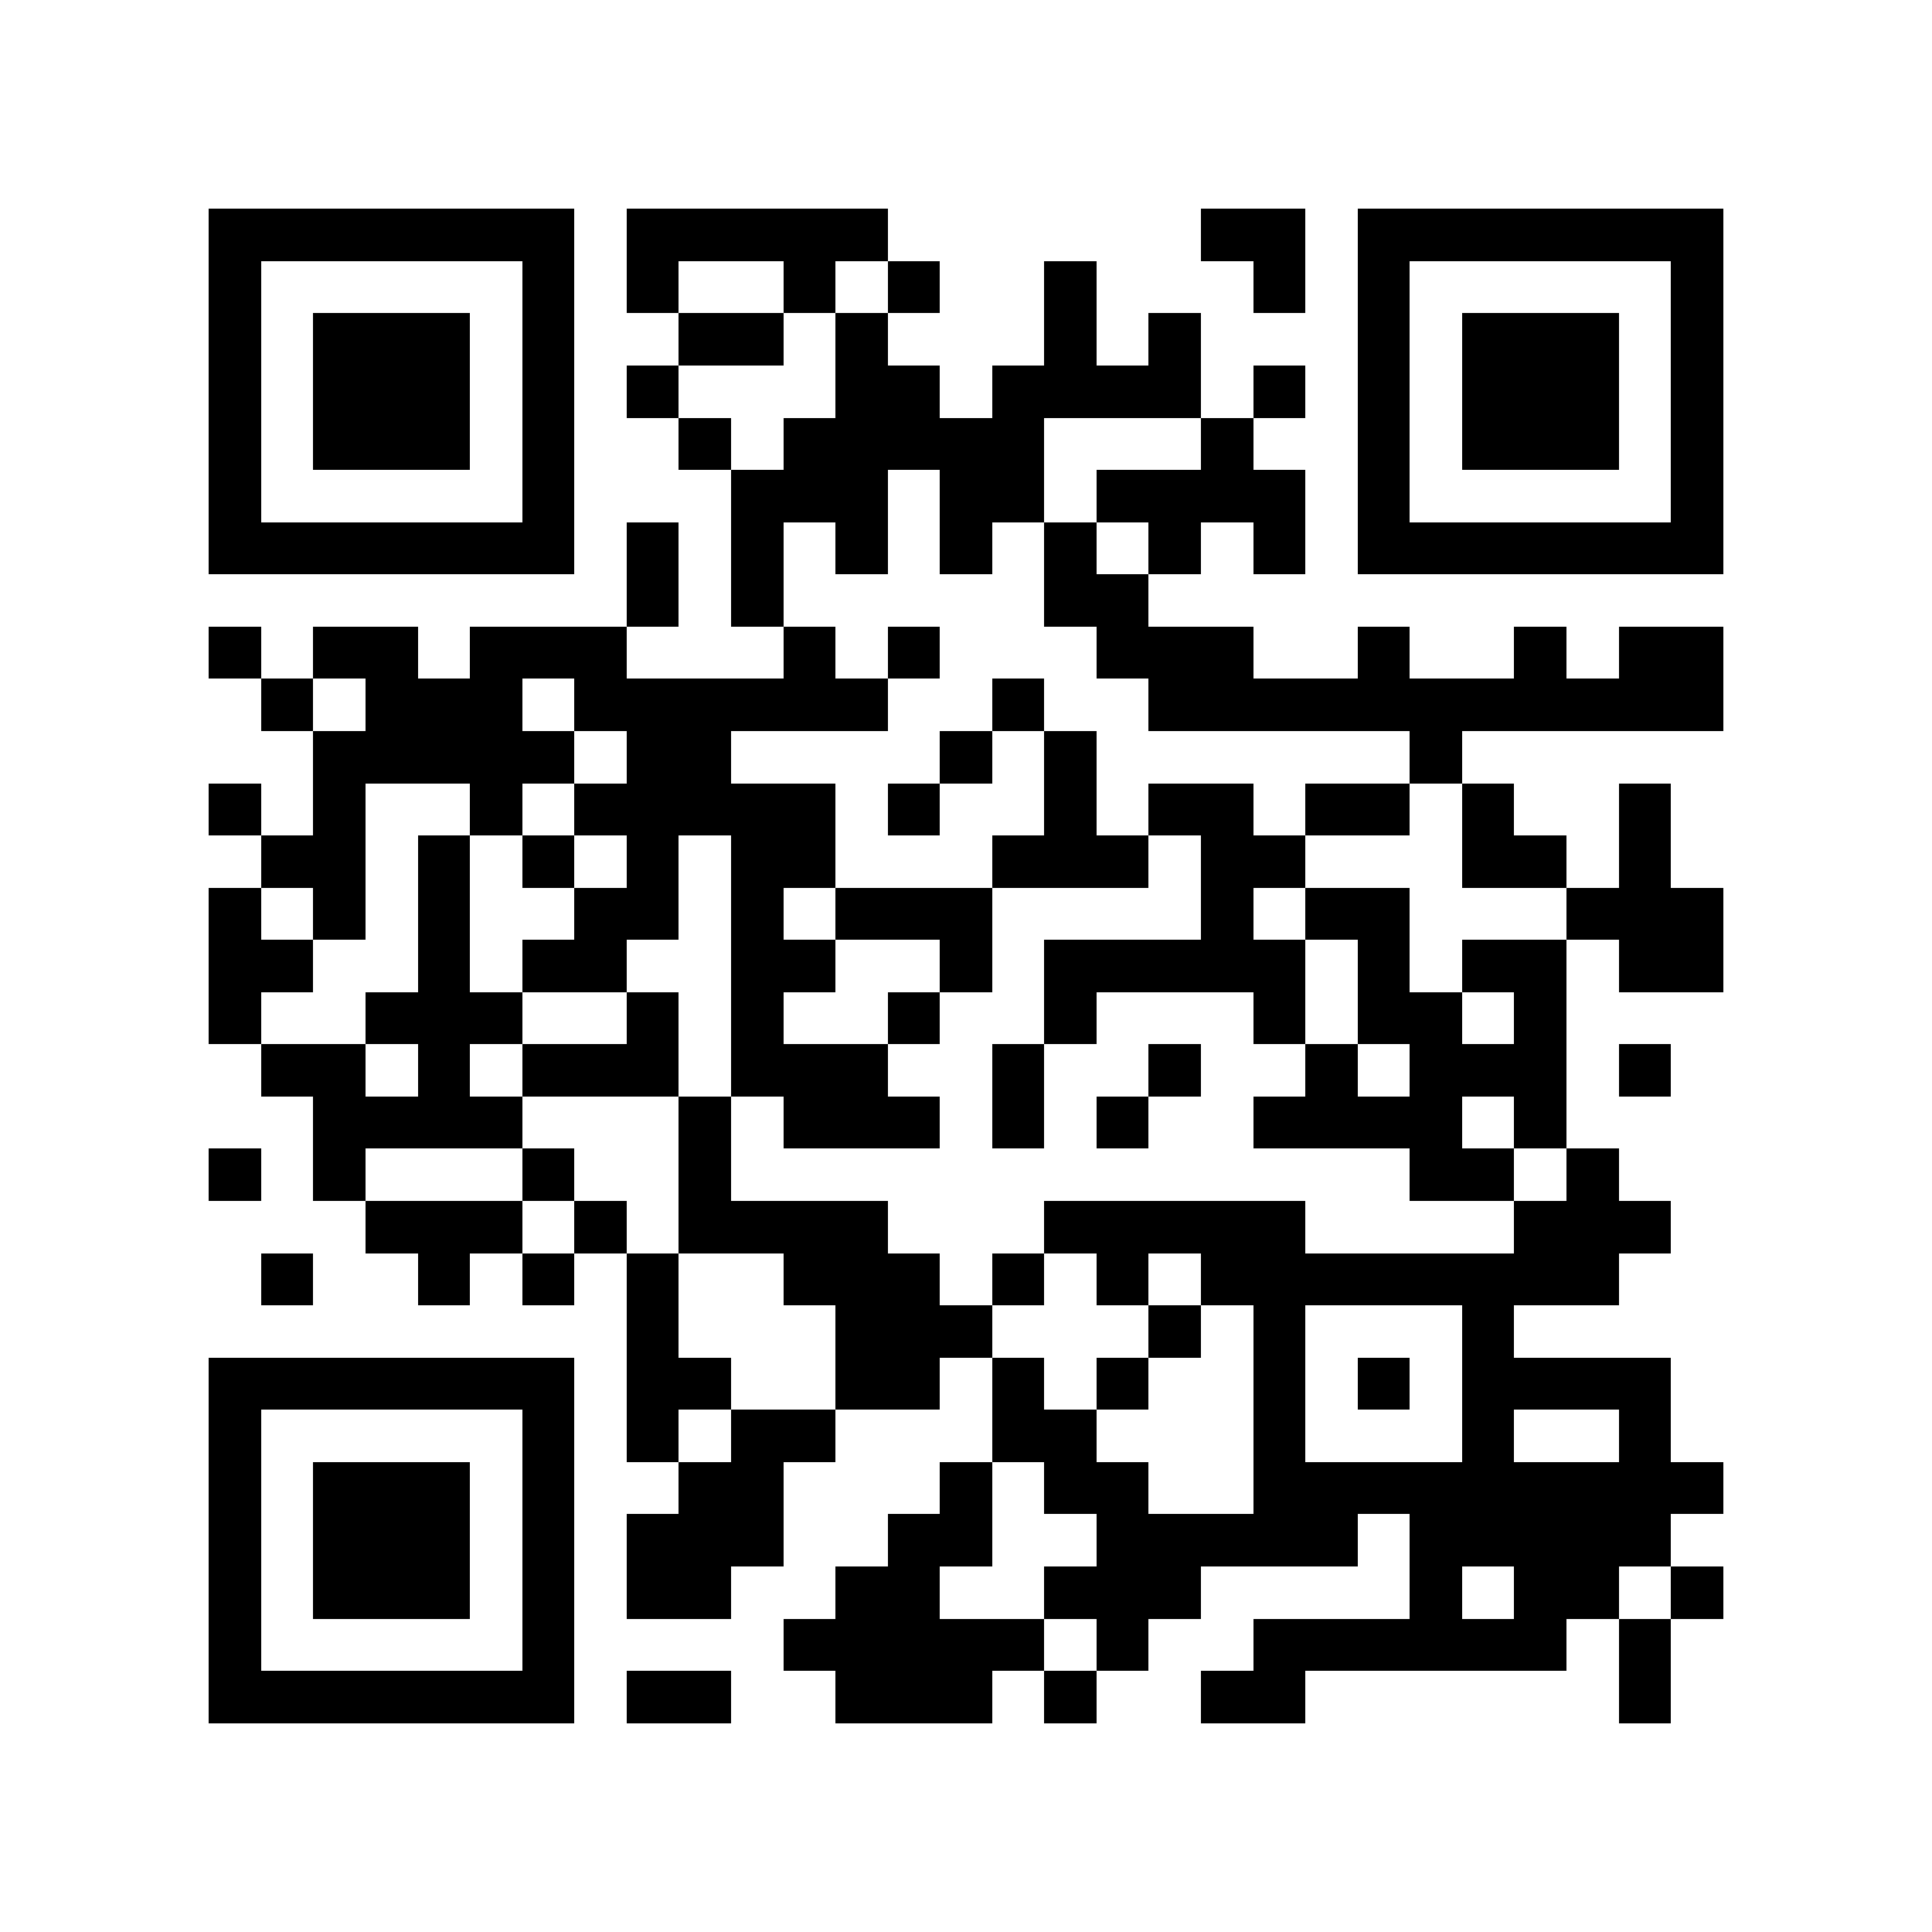 <?xml version="1.0" encoding="utf-8"?><!DOCTYPE svg PUBLIC "-//W3C//DTD SVG 1.1//EN" "http://www.w3.org/Graphics/SVG/1.1/DTD/svg11.dtd"><svg xmlns="http://www.w3.org/2000/svg" viewBox="0 0 37 37" shape-rendering="crispEdges"><path fill="#ffffff" d="M0 0h37v37H0z"/><path stroke="#000000" d="M4 4.5h7m1 0h5m6 0h2m1 0h7M4 5.5h1m5 0h1m1 0h1m2 0h1m1 0h1m2 0h1m3 0h1m1 0h1m5 0h1M4 6.5h1m1 0h3m1 0h1m2 0h2m1 0h1m3 0h1m1 0h1m3 0h1m1 0h3m1 0h1M4 7.5h1m1 0h3m1 0h1m1 0h1m3 0h2m1 0h4m1 0h1m1 0h1m1 0h3m1 0h1M4 8.5h1m1 0h3m1 0h1m2 0h1m1 0h5m3 0h1m2 0h1m1 0h3m1 0h1M4 9.5h1m5 0h1m3 0h3m1 0h2m1 0h4m1 0h1m5 0h1M4 10.5h7m1 0h1m1 0h1m1 0h1m1 0h1m1 0h1m1 0h1m1 0h1m1 0h7M12 11.5h1m1 0h1m5 0h2M4 12.5h1m1 0h2m1 0h3m3 0h1m1 0h1m3 0h3m2 0h1m2 0h1m1 0h2M5 13.5h1m1 0h3m1 0h6m2 0h1m2 0h11M6 14.5h5m1 0h2m4 0h1m1 0h1m6 0h1M4 15.5h1m1 0h1m2 0h1m1 0h5m1 0h1m2 0h1m1 0h2m1 0h2m1 0h1m2 0h1M5 16.5h2m1 0h1m1 0h1m1 0h1m1 0h2m3 0h3m1 0h2m3 0h2m1 0h1M4 17.5h1m1 0h1m1 0h1m2 0h2m1 0h1m1 0h3m4 0h1m1 0h2m3 0h3M4 18.5h2m2 0h1m1 0h2m2 0h2m2 0h1m1 0h5m1 0h1m1 0h2m1 0h2M4 19.5h1m2 0h3m2 0h1m1 0h1m2 0h1m2 0h1m3 0h1m1 0h2m1 0h1M5 20.5h2m1 0h1m1 0h3m1 0h3m2 0h1m2 0h1m2 0h1m1 0h3m1 0h1M6 21.5h4m3 0h1m1 0h3m1 0h1m1 0h1m2 0h4m1 0h1M4 22.5h1m1 0h1m3 0h1m2 0h1m13 0h2m1 0h1M7 23.5h3m1 0h1m1 0h4m3 0h5m4 0h3M5 24.5h1m2 0h1m1 0h1m1 0h1m2 0h3m1 0h1m1 0h1m1 0h8M12 25.5h1m3 0h3m3 0h1m1 0h1m3 0h1M4 26.5h7m1 0h2m2 0h2m1 0h1m1 0h1m2 0h1m1 0h1m1 0h4M4 27.5h1m5 0h1m1 0h1m1 0h2m3 0h2m3 0h1m3 0h1m2 0h1M4 28.5h1m1 0h3m1 0h1m2 0h2m3 0h1m1 0h2m2 0h9M4 29.5h1m1 0h3m1 0h1m1 0h3m2 0h2m2 0h5m1 0h5M4 30.5h1m1 0h3m1 0h1m1 0h2m2 0h2m2 0h3m4 0h1m1 0h2m1 0h1M4 31.5h1m5 0h1m4 0h5m1 0h1m2 0h6m1 0h1M4 32.5h7m1 0h2m2 0h3m1 0h1m2 0h2m6 0h1"/></svg>
